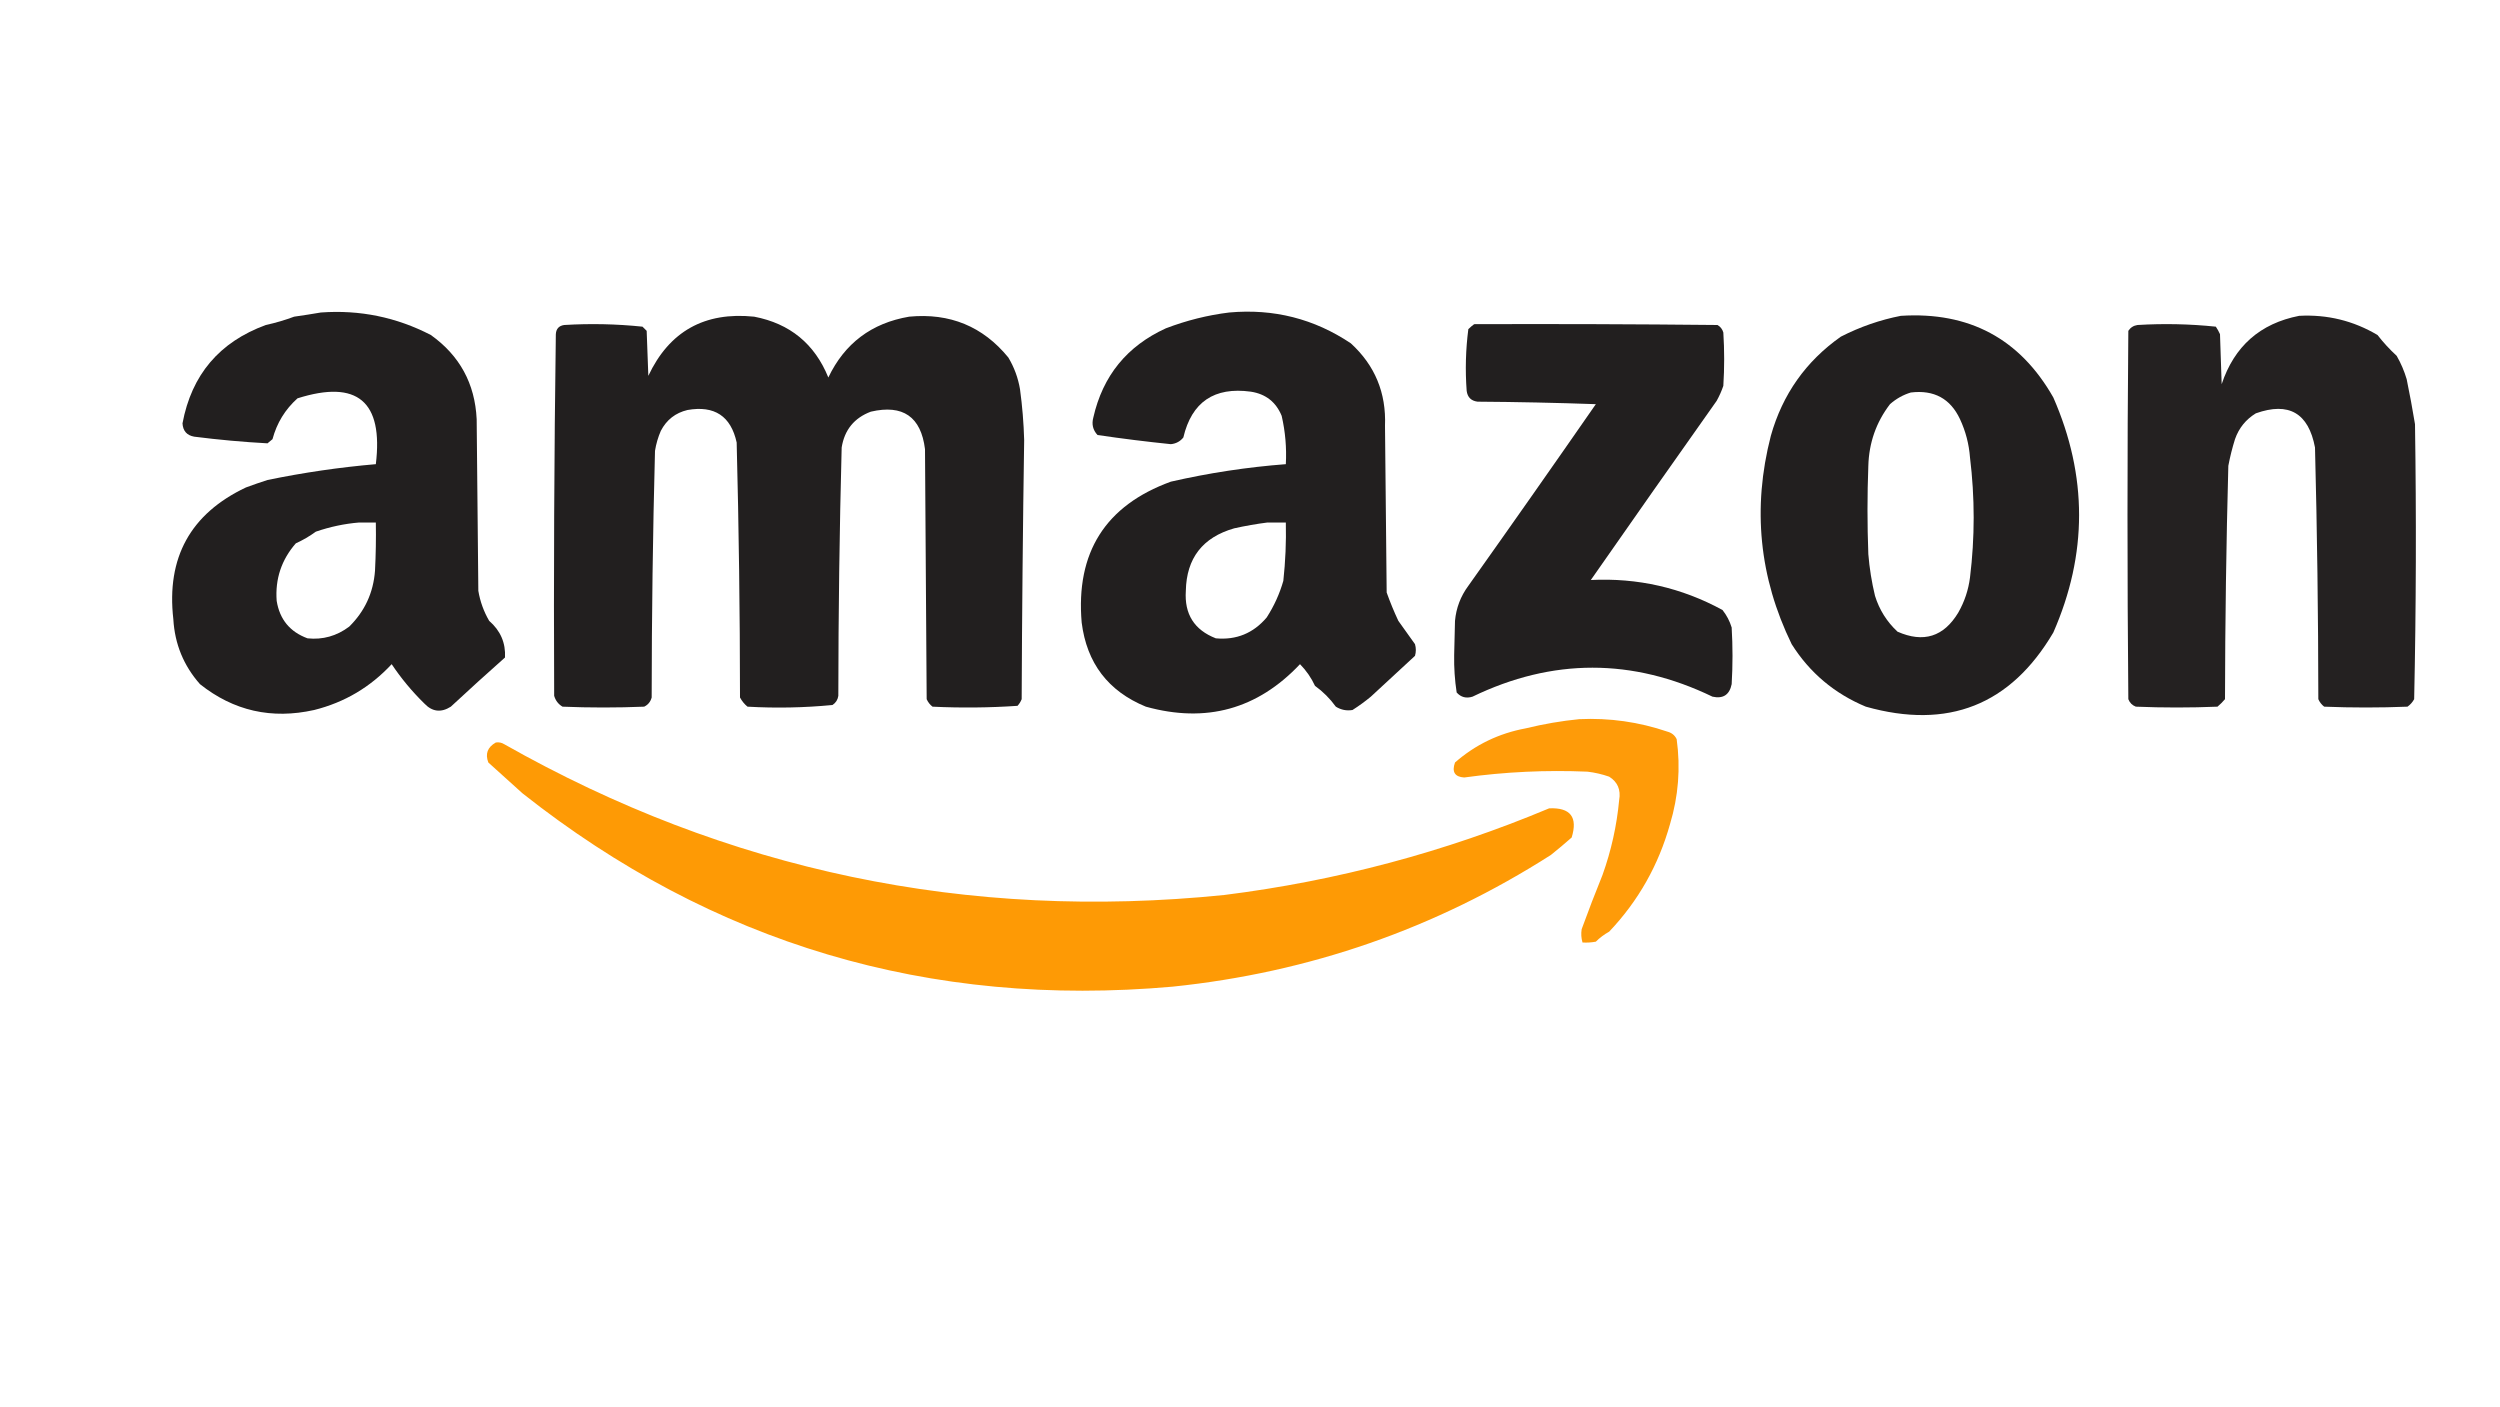 <?xml version="1.0" encoding="UTF-8"?>
<!DOCTYPE svg PUBLIC "-//W3C//DTD SVG 1.1//EN" "http://www.w3.org/Graphics/SVG/1.1/DTD/svg11.dtd">
<svg xmlns="http://www.w3.org/2000/svg" version="1.1" width="1500px" height="844px" style="shape-rendering:geometricPrecision; text-rendering:geometricPrecision; image-rendering:optimizeQuality; fill-rule:evenodd; clip-rule:evenodd" xmlns:xlink="http://www.w3.org/1999/xlink">
<g><path style="opacity:0.991" fill="#211e1e" d="M 192.5,187.5 C 215.811,185.795 237.811,190.295 258.5,201C 275.814,213.334 284.981,230.167 286,251.5C 286.333,285.833 286.667,320.167 287,354.5C 288.075,360.893 290.242,366.893 293.5,372.5C 300.298,378.414 303.465,385.747 303,394.5C 292.064,404.19 281.23,414.023 270.5,424C 264.6,427.753 259.267,427.086 254.5,422C 247.165,414.812 240.665,406.979 235,398.5C 222.219,412.284 206.719,421.451 188.5,426C 162.993,431.705 140.16,426.538 120,410.5C 110.189,399.414 104.855,386.414 104,371.5C 99.772,334.607 114.272,308.274 147.5,292.5C 151.796,290.901 156.129,289.401 160.5,288C 182.085,283.55 203.752,280.383 225.5,278.5C 230.064,240.816 214.398,227.649 178.5,239C 171.087,245.653 166.087,253.82 163.5,263.5C 162.5,264.333 161.5,265.167 160.5,266C 145.823,265.199 131.157,263.866 116.5,262C 112.094,261.208 109.761,258.541 109.5,254C 114.965,224.866 131.632,205.199 159.5,195C 165.296,193.734 170.963,192.068 176.5,190C 181.988,189.226 187.321,188.393 192.5,187.5 Z M 215.5,313.5 C 218.833,313.5 222.167,313.5 225.5,313.5C 225.666,323.172 225.5,332.839 225,342.5C 224.004,355.656 218.837,366.823 209.5,376C 201.973,381.625 193.64,383.959 184.5,383C 173.949,379.115 167.782,371.615 166,360.5C 165.039,347.384 168.872,335.884 177.5,326C 181.759,324.066 185.759,321.732 189.5,319C 198.067,316.055 206.733,314.221 215.5,313.5 Z"/></g>
<g><path style="opacity:0.99" fill="#211e1e" d="M 737.5,187.5 C 764.192,185.089 788.525,191.256 810.5,206C 824.945,219.207 831.778,235.707 831,255.5C 831.333,288.833 831.667,322.167 832,355.5C 834.057,361.281 836.39,366.947 839,372.5C 842.333,377.167 845.667,381.833 849,386.5C 849.667,388.833 849.667,391.167 849,393.5C 840.167,401.667 831.333,409.833 822.5,418C 819.04,420.871 815.374,423.538 811.5,426C 807.947,426.598 804.614,425.931 801.5,424C 798,419.167 793.833,415 789,411.5C 786.74,406.644 783.74,402.311 780,398.5C 754.504,425.546 723.67,434.046 687.5,424C 664.888,414.71 652.054,397.876 649,373.5C 645.423,331.472 663.256,303.305 702.5,289C 725.341,283.773 748.341,280.273 771.5,278.5C 772.027,268.692 771.194,259.026 769,249.5C 765.58,241.202 759.414,236.369 750.5,235C 728.521,232.014 715.021,241.181 710,262.5C 708.079,264.867 705.579,266.2 702.5,266.5C 687.777,264.995 673.111,263.161 658.5,261C 655.735,258.005 654.902,254.505 656,250.5C 661.674,225.492 676.174,207.659 699.5,197C 711.916,192.258 724.583,189.092 737.5,187.5 Z M 760.5,313.5 C 764.167,313.5 767.833,313.5 771.5,313.5C 771.768,325.203 771.268,336.869 770,348.5C 767.768,356.299 764.435,363.632 760,370.5C 751.982,379.949 741.816,384.116 729.5,383C 716.561,377.967 710.561,368.467 711.5,354.5C 711.885,334.936 721.551,322.436 740.5,317C 747.257,315.502 753.923,314.335 760.5,313.5 Z"/></g>
<g><path style="opacity:0.99" fill="#211e1e" d="M 332.5,417.5 C 332.173,345.125 332.506,272.792 333.5,200.5C 333.682,197.297 335.348,195.464 338.5,195C 354.234,194.047 369.901,194.38 385.5,196C 386.333,196.833 387.167,197.667 388,198.5C 388.333,207.5 388.667,216.5 389,225.5C 401.593,198.778 422.76,186.944 452.5,190C 473.966,194.137 488.8,206.304 497,226.5C 506.768,206.013 522.935,193.846 545.5,190C 569.907,187.676 589.74,195.843 605,214.5C 608.52,220.394 610.854,226.727 612,233.5C 613.377,243.617 614.211,253.784 614.5,264C 613.715,315.828 613.215,367.661 613,419.5C 612.417,421.002 611.584,422.335 610.5,423.5C 593.544,424.652 576.544,424.819 559.5,424C 557.951,422.786 556.785,421.286 556,419.5C 555.667,369.5 555.333,319.5 555,269.5C 552.601,250.038 541.768,242.538 522.5,247C 512.531,250.758 506.698,257.925 505,268.5C 503.7,318.139 503.033,367.805 503,417.5C 502.654,419.848 501.487,421.681 499.5,423C 482.591,424.638 465.591,424.971 448.5,424C 446.652,422.482 445.152,420.649 444,418.5C 443.968,367.472 443.301,316.472 442,265.5C 438.532,249.667 428.699,243.167 412.5,246C 405.284,247.712 399.951,251.878 396.5,258.5C 394.827,262.352 393.661,266.352 393,270.5C 391.705,319.808 391.038,369.142 391,418.5C 390.315,421.057 388.815,422.891 386.5,424C 370.167,424.667 353.833,424.667 337.5,424C 335,422.513 333.334,420.346 332.5,417.5 Z"/></g>
<g><path style="opacity:0.99" fill="#211e1e" d="M 1140.5,189.5 C 1181.48,186.898 1211.98,203.231 1232,238.5C 1252.6,285.539 1252.6,332.539 1232,379.5C 1206.33,423.076 1168.83,437.909 1119.5,424C 1100.66,416.148 1085.82,403.648 1075,386.5C 1055.5,346.477 1051.33,304.811 1062.5,261.5C 1069.5,236.633 1083.5,216.799 1104.5,202C 1116.04,196.098 1128.04,191.932 1140.5,189.5 Z M 1146.5,235.5 C 1160.39,233.819 1170.22,239.152 1176,251.5C 1179.39,258.751 1181.39,266.418 1182,274.5C 1184.94,298.518 1184.94,322.518 1182,346.5C 1181.05,353.979 1178.71,360.979 1175,367.5C 1166.27,382.06 1154.1,385.893 1138.5,379C 1132.1,373.031 1127.6,365.864 1125,357.5C 1123.02,349.274 1121.68,340.941 1121,332.5C 1120.33,314.833 1120.33,297.167 1121,279.5C 1121.39,265.653 1125.72,253.32 1134,242.5C 1137.73,239.223 1141.89,236.89 1146.5,235.5 Z"/></g>
<g><path style="opacity:0.984" fill="#211e1e" d="M 1379.5,189.5 C 1396.35,188.594 1412.01,192.428 1426.5,201C 1429.97,205.467 1433.8,209.633 1438,213.5C 1440.55,217.935 1442.55,222.601 1444,227.5C 1445.86,236.499 1447.52,245.499 1449,254.5C 1449.83,309.503 1449.67,364.503 1448.5,419.5C 1447.51,421.323 1446.18,422.823 1444.5,424C 1427.83,424.667 1411.17,424.667 1394.5,424C 1392.95,422.786 1391.78,421.286 1391,419.5C 1390.95,369.146 1390.29,318.813 1389,268.5C 1385.1,247.802 1373.27,240.968 1353.5,248C 1347.5,251.671 1343.33,256.838 1341,263.5C 1339.35,268.754 1338.02,274.087 1337,279.5C 1335.75,326.152 1335.08,372.818 1335,419.5C 1333.64,421.105 1332.14,422.605 1330.5,424C 1314.17,424.667 1297.83,424.667 1281.5,424C 1279.33,423.167 1277.83,421.667 1277,419.5C 1276.33,345.833 1276.33,272.167 1277,198.5C 1278.32,196.513 1280.15,195.346 1282.5,195C 1298.23,194.047 1313.9,194.38 1329.5,196C 1330.46,197.419 1331.29,198.919 1332,200.5C 1332.33,210.5 1332.67,220.5 1333,230.5C 1340.59,207.738 1356.09,194.071 1379.5,189.5 Z"/></g>
<g><path style="opacity:0.99" fill="#211e1e" d="M 884.5,194.5 C 933.168,194.333 981.834,194.5 1030.5,195C 1032.26,196.008 1033.43,197.508 1034,199.5C 1034.67,210.167 1034.67,220.833 1034,231.5C 1032.94,234.618 1031.61,237.618 1030,240.5C 1004.71,276.246 979.544,312.079 954.5,348C 982.612,346.613 1008.94,352.613 1033.5,366C 1035.99,369.137 1037.82,372.637 1039,376.5C 1039.67,387.833 1039.67,399.167 1039,410.5C 1037.7,416.901 1033.86,419.401 1027.5,418C 979.493,394.82 931.493,394.82 883.5,418C 879.726,419.183 876.559,418.349 874,415.5C 872.866,408.1 872.366,400.6 872.5,393C 872.667,386.167 872.833,379.333 873,372.5C 873.705,364.756 876.372,357.756 881,351.5C 906.695,315.305 932.195,278.972 957.5,242.5C 933.84,241.667 910.174,241.167 886.5,241C 882.667,240.5 880.5,238.333 880,234.5C 879.083,222.109 879.416,209.776 881,197.5C 882.145,196.364 883.312,195.364 884.5,194.5 Z"/></g>
<g><path style="opacity:0.008" fill="#000000" d="M 333.5,200.5 C 332.506,272.792 332.173,345.125 332.5,417.5C 331.334,345.668 331.168,273.668 332,201.5C 332.383,200.944 332.883,200.611 333.5,200.5 Z"/></g>
<g><path style="opacity:0.963" fill="#fe9800" d="M 947.5,431.5 C 965.662,430.651 983.329,433.151 1000.5,439C 1003.06,439.685 1004.89,441.185 1006,443.5C 1008.39,460.756 1007.05,477.756 1002,494.5C 995.125,519.092 982.959,540.592 965.5,559C 962.527,560.647 959.86,562.647 957.5,565C 954.854,565.497 952.187,565.664 949.5,565.5C 948.737,562.859 948.57,560.192 949,557.5C 952.976,546.569 957.143,535.736 961.5,525C 966.731,510.41 970.065,495.41 971.5,480C 972.578,473.87 970.578,469.203 965.5,466C 961.277,464.528 956.943,463.528 952.5,463C 927.732,461.936 903.065,463.102 878.5,466.5C 872.845,466.118 871.011,463.118 873,457.5C 885.184,446.826 899.351,439.993 915.5,437C 926.176,434.388 936.843,432.555 947.5,431.5 Z"/></g>
<g><path style="opacity:0.978" fill="#fe9800" d="M 297.5,445.5 C 299.288,445.215 300.955,445.548 302.5,446.5C 436.545,522.479 580.545,552.645 734.5,537C 801.948,528.556 866.948,511.222 929.5,485C 942.272,484.439 946.772,490.273 943,502.5C 938.886,506.129 934.719,509.629 930.5,513C 861.285,557.186 785.619,583.519 703.5,592C 557.666,604.929 427.666,566.263 313.5,476C 306.641,469.805 299.808,463.638 293,457.5C 291.014,452.3 292.514,448.3 297.5,445.5 Z"/></g>
</svg>
